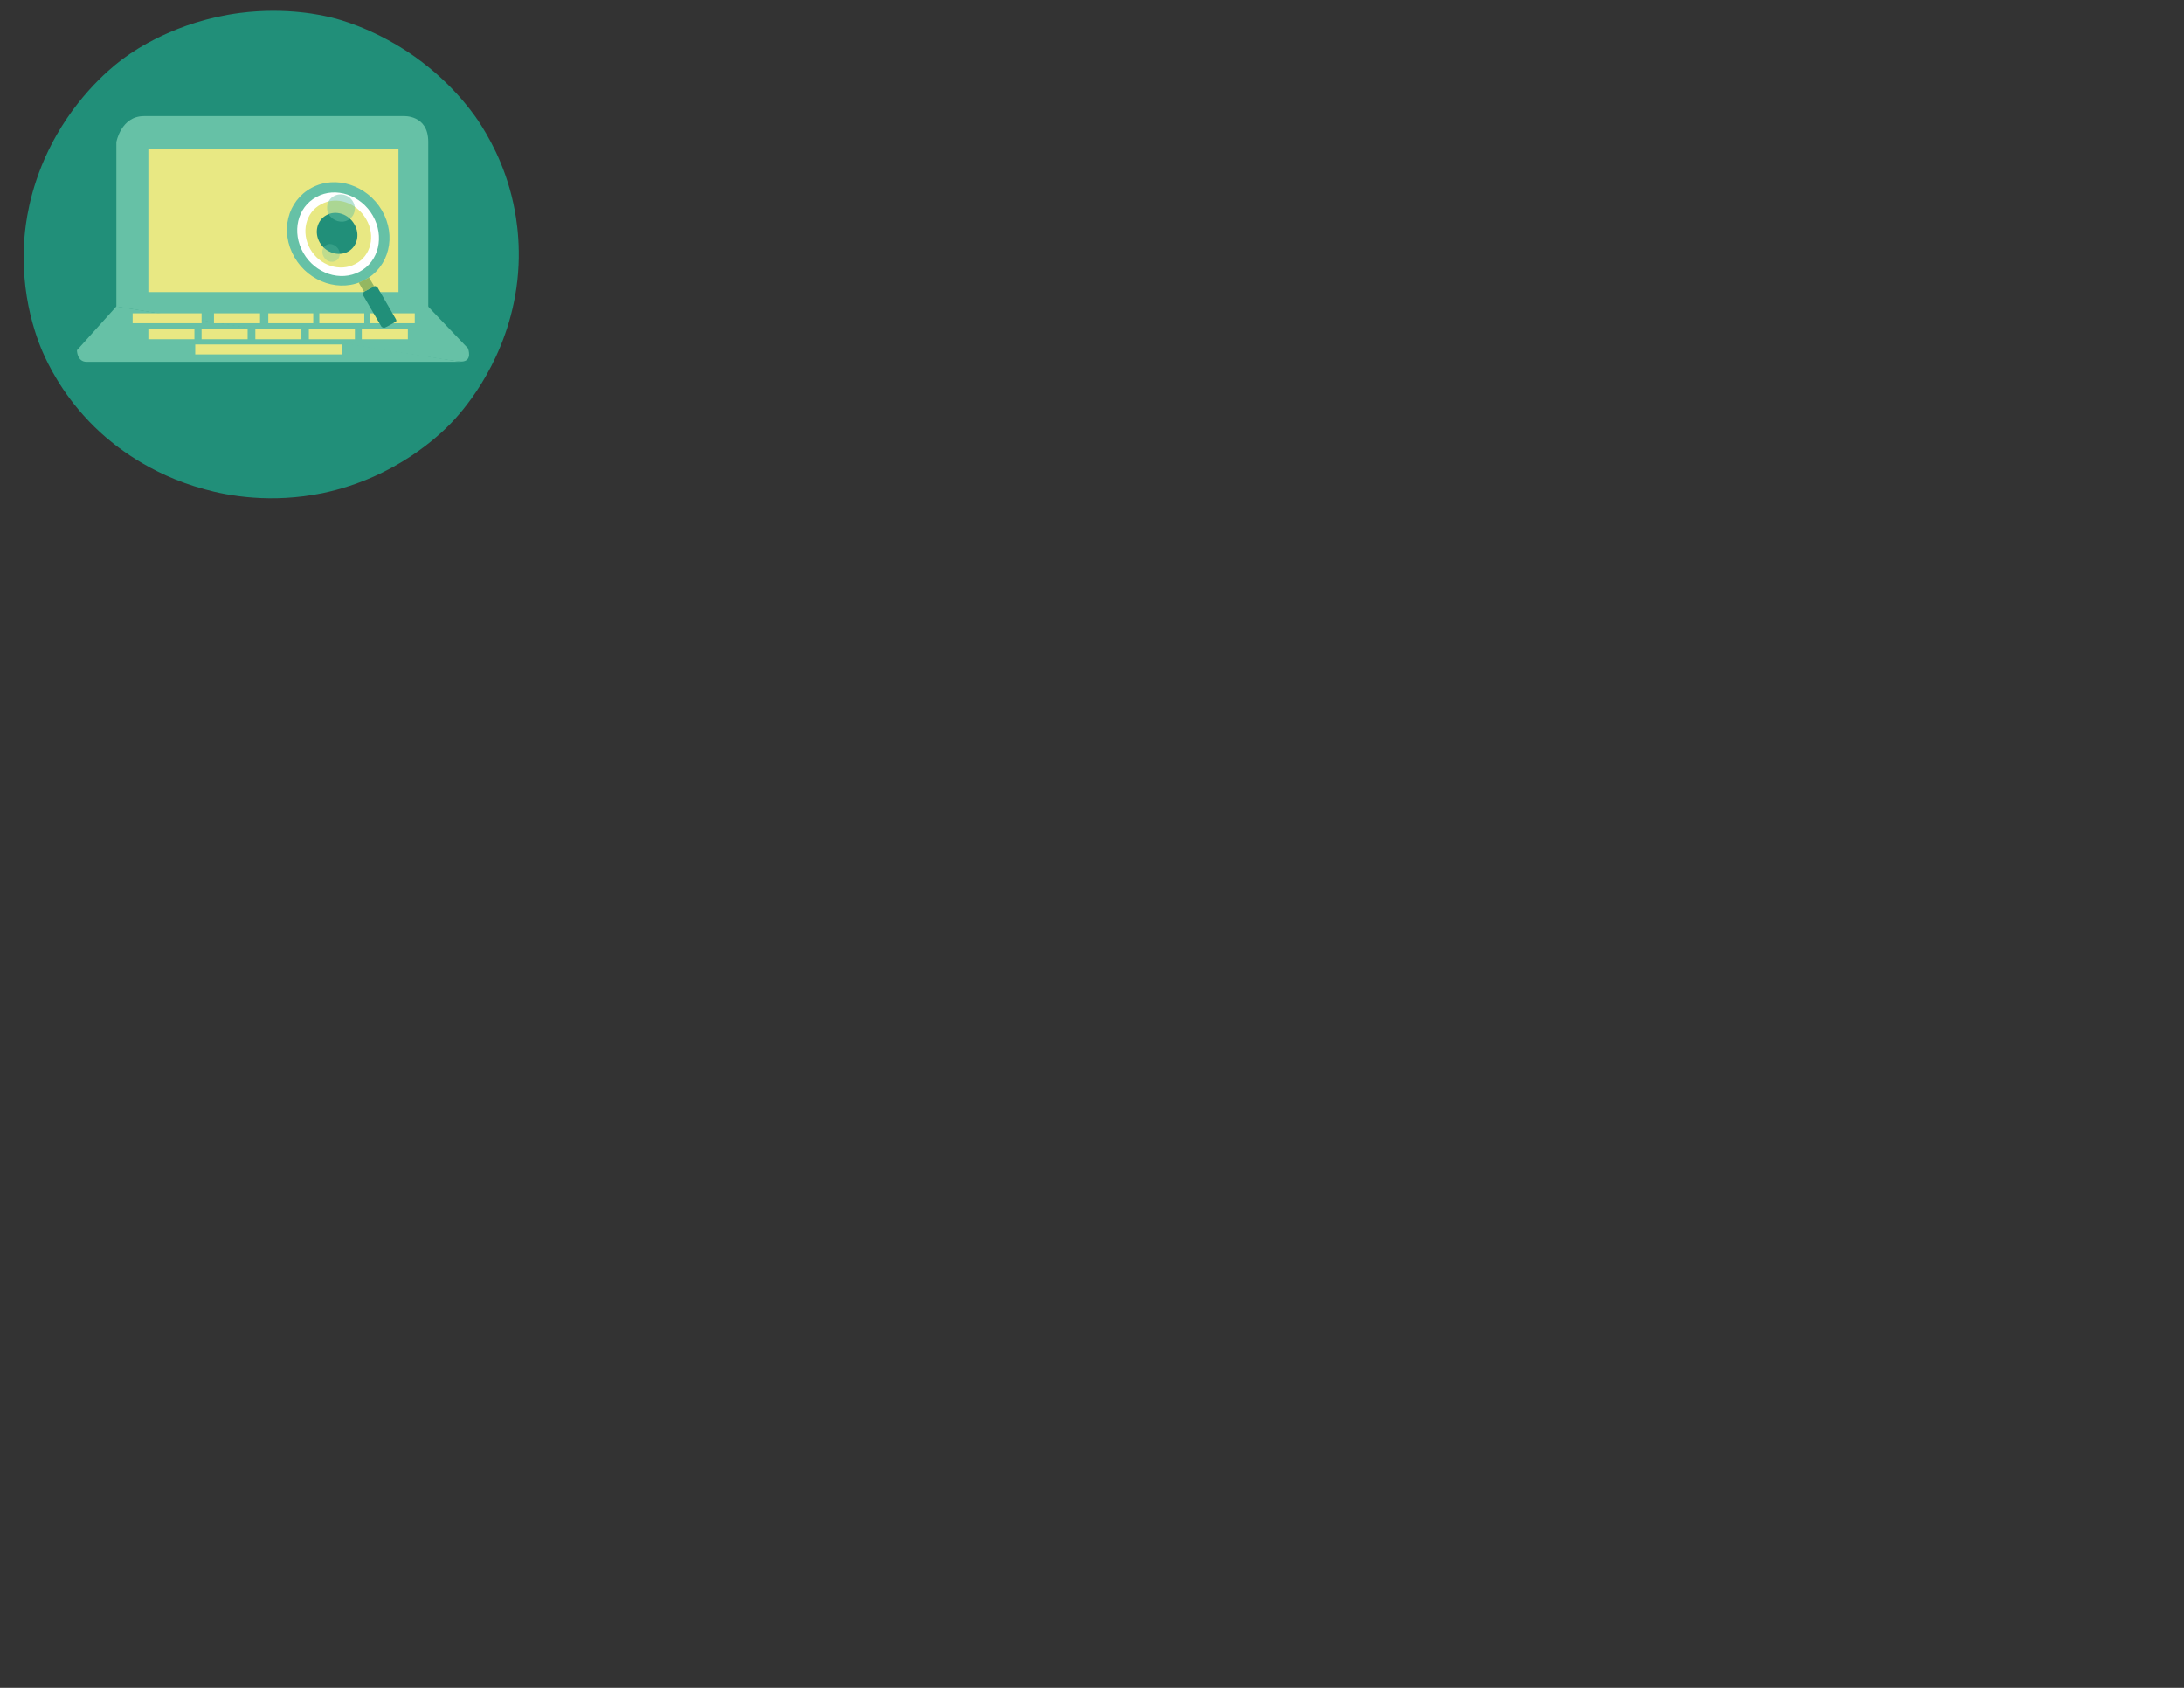 <?xml version="1.0" encoding="utf-8"?>
<!-- Generator: Adobe Illustrator 19.1.0, SVG Export Plug-In . SVG Version: 6.00 Build 0)  -->
<!DOCTYPE svg PUBLIC "-//W3C//DTD SVG 1.1//EN" "http://www.w3.org/Graphics/SVG/1.1/DTD/svg11.dtd">
<svg version="1.1" id="Layer_1" xmlns="http://www.w3.org/2000/svg" xmlns:xlink="http://www.w3.org/1999/xlink" x="0px" y="0px"
	 width="792px" height="612px" viewBox="90 91 792 612" style="enable-background:new 90 91 792 612;" xml:space="preserve">
<rect x="90" y="91" width="792" height="612" fill="#333333" stroke="none"/>
<style type="text/css">
	.st0{fill:#218F79;}
	.st1{fill:#66C1A6;}
	.st2{fill:#E8E883;}
	.st3{fill:#FFFFFF;}
	.st4{opacity:0.47;fill:#66C1A6;enable-background:new    ;}
	.st5{opacity:0.31;fill:#66C1A6;enable-background:new    ;}
	.st6{fill:#94B761;}
</style>
<g>
	<path class="st0" d="M177,95.7c17.1-2.2,30.2,0.9,33.4,1.7c2.5,0.6,14.2,3.7,27.3,12.3c15.2,10,23.4,21.7,25.6,24.9
		c3.5,5.3,9.7,15.6,12.8,29.9c1.2,5.5,3.5,18.2,0.7,33.8c-4.7,26.4-20.1,42.9-23.3,46.2c-3.8,3.9-19.8,19.7-46.5,25.3
		c-18.7,3.8-34.2,1-42.8-1.4c-20.4-5.5-33.3-16.5-37.8-20.6c-11.8-10.8-17.6-22.1-19.9-26.9c-2.2-4.6-10-22.4-7.4-46.2
		c0.6-5.4,2.6-19.4,11.5-34.9c9.7-16.9,22.1-26.2,25-28.2C138.5,109.5,153.8,98.7,177,95.7z"/>
	<path class="st1" d="M132.2,202.2v-59.7c0,0,1.7-9.4,10-9.4s94.1,0,94.1,0s9-0.6,9,9.3s0,60,0,60L132.2,202.2L132.2,202.2z"/>
	<path class="st1" d="M257.2,222.2c0,0-132.2,0-135.8,0c-3.5,0-3.5-4.2-3.5-4.2l14.3-15.9L257.2,222.2z"/>
	<rect x="143.8" y="144.9" class="st2" width="90.7" height="52"/>
	<path class="st1" d="M245.3,202.2l14.4,15.1c0,0,1.9,4.8-2.5,4.8c-4.4,0-125.1-20-125.1-20H245.3z"/>
	<rect x="138.1" y="204.6" class="st2" width="25" height="3.6"/>
	<rect x="167.6" y="204.6" class="st2" width="16.7" height="3.6"/>
	<rect x="143.8" y="210.4" class="st2" width="16.7" height="3.6"/>
	<rect x="163.1" y="210.4" class="st2" width="16.7" height="3.6"/>
	<rect x="182.6" y="210.4" class="st2" width="16.7" height="3.6"/>
	<rect x="202" y="210.4" class="st2" width="16.7" height="3.6"/>
	<rect x="221.2" y="210.4" class="st2" width="16.7" height="3.6"/>
	<rect x="187.3" y="204.6" class="st2" width="16.3" height="3.6"/>
	<rect x="205.8" y="204.6" class="st2" width="16.3" height="3.6"/>
	<rect x="224.1" y="204.6" class="st2" width="16.3" height="3.6"/>
	<rect x="160.8" y="215.9" class="st2" width="53.1" height="3.6"/>
	<path class="st1" d="M228.5,167.3c5.4,9.3,2.6,20.5-6.2,25.2c-8.7,4.7-20.2,1-25.5-8.2c-5.4-9.3-2.6-20.5,6.2-25.2
		C211.7,154.4,223.1,158.1,228.5,167.3z"/>
	<path class="st3" d="M225.2,169.2c4.3,7.5,2.2,16.6-4.8,20.3s-16.1,0.7-20.4-6.8c-4.3-7.5-2.2-16.6,4.8-20.3
		C211.7,158.6,220.9,161.7,225.2,169.2z"/>
	<path class="st2" d="M222.8,170.5c3.5,6,1.7,13.3-3.9,16.2c-5.6,3-13,0.6-16.4-5.4s-1.7-13.3,3.9-16.2
		C212,162,219.3,164.4,222.8,170.5z"/>
	<path class="st0" d="M218.5,172.3c2.2,3.7,1,8.2-2.4,10s-8,0.3-10.1-3.3c-2.2-3.7-1-8.2,2.4-10
		C211.8,167.1,216.4,168.6,218.5,172.3z"/>
	<path class="st4" d="M218,164.1c1.4,2.4,0.6,5.4-1.8,6.7c-2.4,1.3-5.5,0.3-6.9-2c-1.4-2.4-0.6-5.4,1.8-6.7S216.6,161.6,218,164.1z"
		/>
	<path class="st5" d="M212.7,181.3c1,1.6,0.5,3.6-1,4.3c-1.5,0.8-3.5,0.1-4.3-1.5c-1-1.6-0.5-3.6,1-4.3
		C209.7,179,211.7,179.7,212.7,181.3z"/>
	<path class="st6" d="M220.1,193.5l1.9,3.3l3.7-2l-1.9-3.2c0,0-0.3,0.3-1.6,0.9S220.1,193.5,220.1,193.5z"/>
	<path class="st0" d="M222,196.8c0,0-0.6,0.7-0.3,1.3s6.6,11.3,6.6,11.3s0.6,0.6,1.2,0.4c0.7-0.2,4.1-2.2,4.1-2.2s0.3-0.3,0-0.8
		c-0.3-0.5-6.7-11.6-6.7-11.6s-0.7-0.7-1.2-0.4C225.2,195.1,222,196.8,222,196.8z"/>
</g>
</svg>
